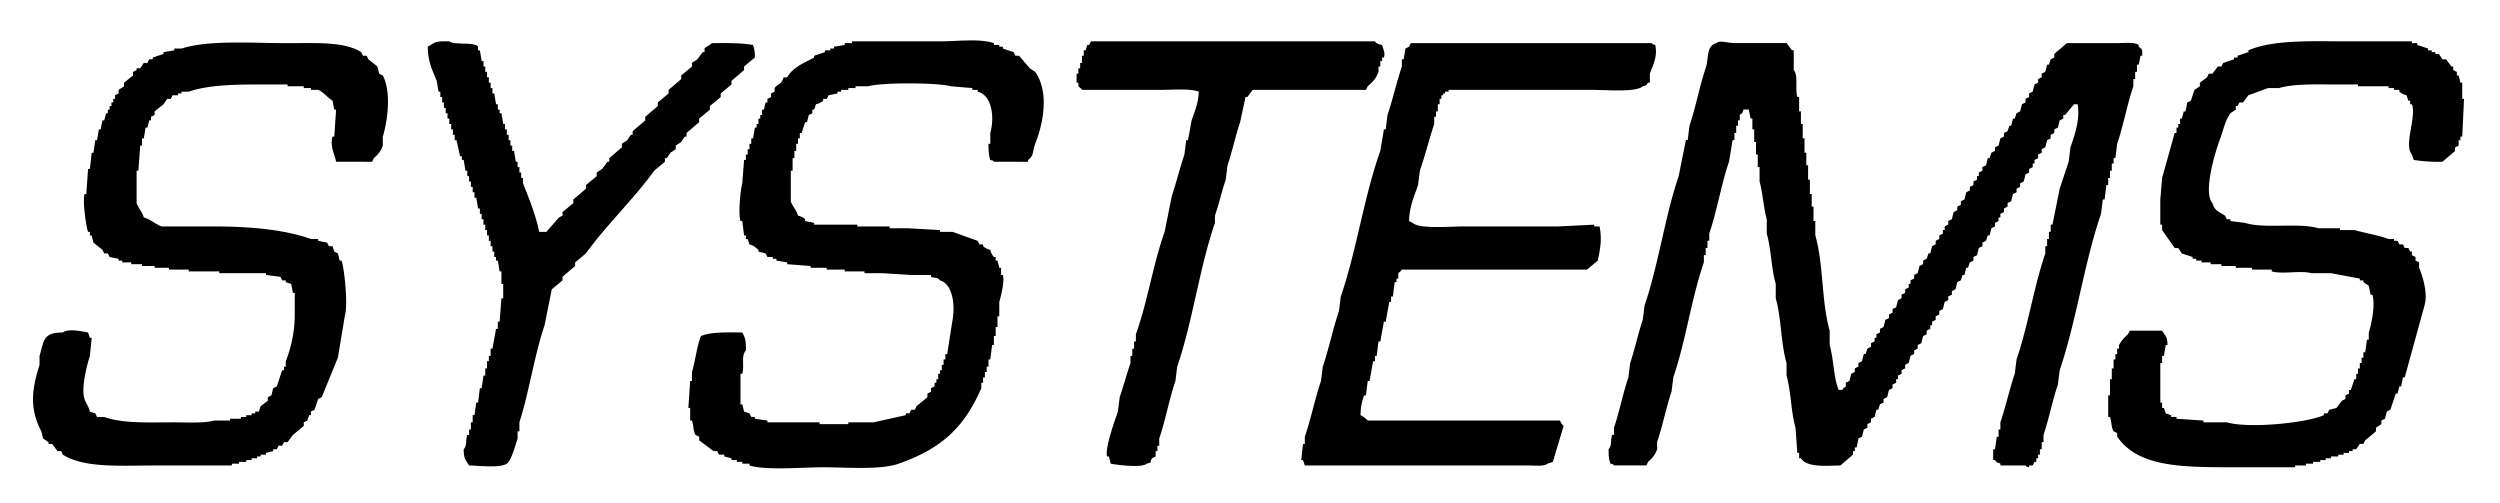 <svg xmlns="http://www.w3.org/2000/svg" width="198.496" height="39.956" viewBox="0 0 1391 280">
  <defs>
    <style>
      .cls-1 {
        fill-rule: evenodd;
      }
    </style>
  </defs>
  <g id="Artboard_1" data-name="Artboard 1">
    <path id="Color_Fill_2" data-name="Color Fill 2" class="cls-1" d="M562,538h4l7-8,2-1v-2l6-5v-2l7-6v-2l6-5v-2l3-2,3-4h1v-2l7-6v-2l3-2,2-3h1v-2l7-6v-2l7-6v-2l6-5v-2l7-6v-2l6-5v-2l3-2,3-4h1v-2c0.747-1.007,3.021-1.8,4-3,7.735-.076,16.784-0.153,23,1a19.168,19.168,0,0,1,1,7l-6,5v2l-7,6v2l-6,5v2l-6,5v2l-6,5v2l-7,6v2h-1l-2,3-3,2v2l-3,2-2,3h-1v2l-6,5c-11.779,16.265-26.224,29.709-38,46l-6,5v2l-7,6v2l-6,5q-2,10-4,20c-5.72,16.895-8.56,37.023-14,54v5h-1v4c-1.157,3.411-3.482,12.335-6,14-3.879,2.565-15.205,1.1-21,1-1.817-3.122-2.982-3.387-3-9,2.057-2.228.878-4.817,2-8h1v-3h1v-4h1v-4h1q0.5-3.5,1-7h1q0.5-4,1-8h1q0.5-3.5,1-7h1v-4h1v-4h1v-3h1v-4h1q1-5.5,2-11h1v-4h1q0.5-6.5,1-13h1v-8h-1v-7h-1q-0.5-3-1-6h-1v-2h-1v-3h-1v-3h-1v-3h-1v-3h-1v-3h-1v-3h-1v-3h-1v-3h-1v-3h-1q-0.5-3-1-6h-1v-3h-1v-3h-1v-3h-1v-3h-1v-3h-1q-0.5-3-1-6h-1v-2h-1q-1-4.5-2-9h-1v-3h-1v-3h-1v-3h-1v-3h-1v-3h-1v-3h-1v-3h-1v-3h-1v-3h-1q-0.5-3-1-6c-2.49-6.281-4.805-10-5-19,4.767-2.765,3.755-3.1,12-3,2.722,2.229,14.15.166,16,3v2h1q0.5,3,1,6h1v3h1v3h1v3h1v3h1v3h1v3h1q0.5,3,1,6h1v3h1v2h1q0.5,3,1,6h1v3h1v3h1v3h1v3h1v3h1q0.5,3,1,6h1v3h1v3h1v3h1v3C556.325,519.349,560.032,528.409,562,538Zm154-71q-0.5,1.5-1,3h-1v2l-2,1q-0.5,2-1,4h-1q-1,3-2,6h-1v3h-1v3h-1v4h-1v4h-1v7h-1v17c0.895,2.8,3.224,4.906,4,8a8.019,8.019,0,0,1,4,2v1l5,1v1h24v1h18v1h10l18,1v1h7l14,5q0.5,1,1,2h2v1a8.211,8.211,0,0,0,4,2,8.469,8.469,0,0,0,2,4h1v2h1q0.5,2,1,4h1v4h1c1.111,3.77-1.3,12.557-2,15v8h-1v6h-1v5h-1v5h-1q-0.5,4-1,8h-1v4h-1v3h-1v3h-1v3h-1v3c-9.624,22.145-22.475,33.77-46,42-10.383,3.633-28.53,2-42,2-11.387,0-31.913,1.845-41-1v-1h-4v-1h-3v-1h-3v-1l-4-1v-1h-3q-0.5-1-1-2h-2l-8-6v-2l-2-1c-1.388-2.262-1.024-5.248-2-8h-1v-7h-1q0.5-7.5,1-15h1v-5c1.892-6.155,2.659-14.293,5-20,5.434-2.406,14.733-2.051,23-2,1.756,3.316,2.058,4.368,2,10-2.8,3.025-.715,8.33-2,13h-1v17h1q0.5,2,1,4l3,1q0.5,1,1,2h2v1l7,1v1h29v1h16v-1h14l18-4v-1h2q0.5-1,1-2h2q0.5-1,1-2l6-5v-2l2-1v-2l2-1v-2h1v-2h1v-3h1v-2h1v-3h1v-3h1v-3h1l3-19c1.641-9.622-.446-20.194-7-22-2-2.174-2.038-.9-5-2v-1H769l-16-1H743v-1H732v-1H722v-1h-9v-1l-13-1v-1l-6-1v-1h-2v-1h-3q-0.5-1-1-2l-4-1v-1c-1.785-1.428-2.391-2.272-5-3q-0.5-1.5-1-3h-1v-2h-1q-0.5-4-1-8h-1c-1.342-4.694.066-17.729,1-21q0.5-6.5,1-13h1v-3h1v-3h1v-3h1v-3h1q0.5-3,1-6h1v-2h1v-3h1v-2h1v-3h1q0.5-2,1-4h1v-2l2-1v-2l2-1v-2c1.833-2.591,3.766-1.656,5-6h2c3.192-5.638,9.184-7.878,15-11v-1l6-2v-1h3v-1h2v-1l6-1v-1h4v-1h49c9.509,0,22.135-1.7,30,1v1h3v1h2v1l6,2q0.5,1,1,2h2l6,7,3,2c7.793,11.083,4.643,28.247,0,40-1.74,4.4-.392,6.257-4,9v1H815c-1.139-1.139,0-.4-2-1-0.842-2.232-1.029-5.438-1-9h1v-6c2.534-9.033.791-21.065-7-23v-1h-3v-1l-12-1c-7.557-2.109-38.475-2.163-46,0h-7v1h-4v1h-4v1h-2v1l-5,1q-0.5,1-1,2h-2v1A8.211,8.211,0,0,1,716,467Zm315-33c0.37,1.955,1.96,4.191,1,7h-1v2h-1v3h-1v3c-1.68,4.172-2.97,5.268-6,8-0.33.667-.67,1.333-1,2H959l-3,4h-1l-3,14c-2.521,7.332-4.493,16.663-7,24q-0.5,4-1,8c-2.07,6.028-3.94,13.968-6,20v4c-8.713,25.386-12.34,54.59-21,80q-0.5,4-1,8c-3.393,9.908-5.608,22.092-9,32v4h-1v3h-1v3l-2,1c-1.822,2.6,1.081,1.841-3,3-2.716,2.515-16.762.653-20,0q-0.5-2-1-4h-1c-1.483-4.355,4.808-21.541,6-25q0.5-4,1-8c2.012-5.83,3.994-13.168,6-19v-4h1v-4h1v-4h1v-4c6.446-17.822,9.588-39.162,16-57q2-10,4-20c2.389-6.979,4.576-15.894,7-23q0.5-4,1-8h1q1-5.5,2-11c1.7-4.979,3.74-9.3,4-16-5.076-1.86-14.279-1-21-1H864c-0.579-1.056-1.773-1.618-2-2v-2h-1v-5h1v-3h1v-3h1v-4h1v-3h1q0.5-1.5,1-3h1q0.5-1,1-2h158C1028.17,433.361,1028.82,433.528,1031,434Zm387,33h-2c-1.67,2-3.33,4-5,6h-1v2c-0.67.333-1.33,0.667-2,1-0.33,1.333-.67,2.667-1,4-0.67.333-1.33,0.667-2,1v2c-0.67.333-1.33,0.667-2,1v2c-0.67.333-1.33,0.667-2,1-0.33,1.333-.67,2.667-1,4-0.67.333-1.33,0.667-2,1v2c-0.67.333-1.33,0.667-2,1v2c-0.67.333-1.33,0.667-2,1v2h-1v2c-0.67.333-1.33,0.667-2,1v2c-0.67.333-1.33,0.667-2,1-0.33,1.333-.67,2.667-1,4-0.67.333-1.33,0.667-2,1v2c-0.67.333-1.33,0.667-2,1v2c-0.67.333-1.33,0.667-2,1-0.33,1.333-.67,2.667-1,4-0.67.333-1.33,0.667-2,1v2c-0.67.333-1.33,0.667-2,1v2c-0.67.333-1.33,0.667-2,1v2h-1v2c-0.67.333-1.33,0.667-2,1v2c-0.67.333-1.33,0.667-2,1-0.33,1.333-.67,2.667-1,4h-1c-0.33,1-.67,2-1,3-0.67.333-1.33,0.667-2,1v2c-0.67.333-1.33,0.667-2,1-0.33,1.333-.67,2.667-1,4-0.67.333-1.33,0.667-2,1v2c-0.67.333-1.33,0.667-2,1-0.33,1-.67,2-1,3h-1c-0.33,1.333-.67,2.667-1,4h-1c-0.33,1-.67,2-1,3-0.67.333-1.33,0.667-2,1-0.33,1.333-.67,2.667-1,4-0.67.333-1.33,0.667-2,1v2c-0.67.333-1.33,0.667-2,1v2c-0.67.333-1.33,0.667-2,1-0.33,1.333-.67,2.667-1,4-0.67.333-1.33,0.667-2,1v2c-0.67.333-1.33,0.667-2,1v2c-0.67.333-1.33,0.667-2,1v2h-1v2c-0.67.333-1.33,0.667-2,1v2c-0.67.333-1.33,0.667-2,1-0.33,1.333-.67,2.667-1,4-0.67.333-1.33,0.667-2,1v2c-0.67.333-1.33,0.667-2,1v2c-0.67.333-1.33,0.667-2,1-0.33,1.333-.67,2.667-1,4-0.67.333-1.33,0.667-2,1v2c-0.67.333-1.33,0.667-2,1v2c-0.67.333-1.33,0.667-2,1v2h-1v2c-0.67.333-1.33,0.667-2,1v2c-0.67.333-1.33,0.667-2,1-0.33,1.333-.67,2.667-1,4-0.67.333-1.33,0.667-2,1v2c-0.67.333-1.33,0.667-2,1-0.33,1-.67,2-1,3h-1c-0.33,1.333-.67,2.667-1,4-0.67.333-1.33,0.667-2,1v2c-0.67.333-1.33,0.667-2,1v2c-0.67.333-1.33,0.667-2,1-0.33,1.333-.67,2.667-1,4-0.67.333-1.33,0.667-2,1-0.33,1.667-.67,3.333-1,5h-1v2h-1v2q-3.495,3-7,6c-8.58.255-18.68,1.149-22-4h-1v-3h-1q-0.495-7-1-14c-2.51-8.576-2.5-20.382-5-29v-7c-3.18-10.857-2.88-25.176-6-36v-8c-2.43-8.354-2.59-19.639-5-28v-8c-1.77-6.106-2.24-14.889-4-21v-8h-1v-7h-1v-7h-1v-7h-1v-6h-1c-0.33-1.666-.67-3.334-1-5h-3c-0.68,3.182-1.45,1.917-2,3v3h-1v3h-1v4h-1v4h-1q-1.005,6-2,12c-4.31,12.494-6.71,27.5-11,40v4h-1v4h-1v4h-1v4c-6.95,20.234-10.08,43.749-17,64-0.33,2.666-.67,5.334-1,8-2.96,8.634-5.04,19.369-8,28v4c-1.26,3.427-2.55,4.763-5,7-0.33.667-.67,1.333-1,2h-18c-1.14-1.139,0-.4-2-1-0.87-2.316-1.02-4.407-1-8,2.01-2.33.88-4.748,2-8h1v-4c2.96-8.63,5.05-19.364,8-28,0.33-2.666.67-5.334,1-8,2.52-7.332,4.5-16.662,7-24,0.33-2.666.67-5.334,1-8,7.83-22.814,11.22-49.165,19-72q1.995-10,4-20h1c0.33-2.666.67-5.334,1-8,3.39-9.908,5.63-22.086,9-32,1.89-5.563.08-12.291,6-14,2.02-1.7,5.92-.023,10,0h29l3,4h1v11c2.68,3.19.62,10.243,2,15h1v8h1v7h1v8h1v8h1v7h1v8h1v8h1v7h1v8h1v8c4.67,16.1,3.36,36.882,8,53v8c2.23,7.721,2.14,18.013,5,25h2c0.66-1.294,1.57-1.36,2-2v-2c0.67-.333,1.33-0.667,2-1,0.33-1.333.67-2.667,1-4,0.67-.333,1.33-0.667,2-1v-2c0.67-.333,1.33-0.667,2-1v-2c0.67-.333,1.33-0.667,2-1,0.33-1.333.67-2.667,1-4h1c0.33-1,.67-2,1-3,0.67-.333,1.33-0.667,2-1v-2c0.67-.333,1.33-0.667,2-1v-2h1v-2c0.67-.333,1.33-0.667,2-1v-2c0.67-.333,1.33-0.667,2-1,0.33-1.333.67-2.667,1-4,0.67-.333,1.33-0.667,2-1v-2c0.67-.333,1.33-0.667,2-1v-2c0.67-.333,1.33-0.667,2-1,0.33-1.333.67-2.667,1-4,0.67-.333,1.33-0.667,2-1v-2c0.67-.333,1.33-0.667,2-1v-2c0.67-.333,1.33-0.667,2-1v-2h1v-2c0.67-.333,1.33-0.667,2-1v-2c0.67-.333,1.33-0.667,2-1,0.33-1.333.67-2.667,1-4,0.67-.333,1.33-0.667,2-1v-2c0.67-.333,1.33-0.667,2-1,0.33-1,.67-2,1-3h1c0.33-1.333.67-2.667,1-4,0.67-.333,1.33-0.667,2-1v-2c0.67-.333,1.33-0.667,2-1v-2c0.67-.333,1.33-0.667,2-1v-2h1v-2c0.67-.333,1.33-0.667,2-1v-2c0.67-.333,1.33-0.667,2-1,0.33-1.333.67-2.667,1-4,0.67-.333,1.33-0.667,2-1v-2c0.67-.333,1.33-0.667,2-1v-2c0.67-.333,1.33-0.667,2-1,0.33-1.333.67-2.667,1-4,0.67-.333,1.33-0.667,2-1v-2c0.67-.333,1.33-0.667,2-1v-2c0.67-.333,1.33-0.667,2-1v-2h1v-2c0.67-.333,1.33-0.667,2-1v-2c0.67-.333,1.33-0.667,2-1,0.33-1.333.67-2.667,1-4h1c0.33-1,.67-2,1-3,0.67-.333,1.33-0.667,2-1v-2c0.67-.333,1.33-0.667,2-1,0.33-1.333.67-2.667,1-4,0.67-.333,1.33-0.667,2-1v-2c0.67-.333,1.33-0.667,2-1,0.33-1,.67-2,1-3h1c0.33-1.333.67-2.667,1-4h1c0.33-1,.67-2,1-3,0.67-.333,1.33-0.667,2-1,0.33-1.333.67-2.667,1-4,0.67-.333,1.33-0.667,2-1v-2c0.67-.333,1.33-0.667,2-1v-2c0.67-.333,1.33-0.667,2-1,0.33-1.333.67-2.667,1-4,0.67-.333,1.33-0.667,2-1v-2c0.67-.333,1.33-0.667,2-1v-2c0.67-.333,1.33-0.667,2-1,0.33-1.333.67-2.667,1-4h1c0.33-1,.67-2,1-3,0.67-.333,1.33-0.667,2-1v-2q3.495-3,7-6h28c3.94,0,9.55-.693,12,1v1c2.26,2,1.78.8,2,5h-1c-0.33,1.666-.67,3.334-1,5h-1v4h-1v4h-1v4c-3.4,9.9-5.61,22.09-9,32-0.33,2.666-.67,5.334-1,8h-1v3h-1v4h-1v4h-1v4h-1c-0.33,2.666-.67,5.334-1,8h-1c-0.33,2.666-.67,5.334-1,8-9.49,27.667-13.62,59.458-23,87-0.33,2.666-.67,5.334-1,8-2.95,8.634-5.06,19.361-8,28v4h-1v4h-1v3h-1v2h-1v2h-1c-0.33.667-.67,1.333-1,2h-2v1c-1.69-.237-2-1-2-1h-14v-1c-2.56-1.287-1.26.258-3-2h-1v-6h1c0.33-2.333.67-4.667,1-7h1v-4h1v-4c2.9-8.441,5.13-18.628,8-27,0.33-2.666.67-5.334,1-8,6.44-18.744,9.61-40.338,16-59v-4h1v-4h1v-4h1v-4h1q1.995-10,4-20c1.52-4.456,3.46-10.47,5-15,0.33-2.666.67-5.334,1-8C1416.51,483.592,1419.4,475.515,1418,467Zm183-5a8.873,8.873,0,0,1-4-2v-1h-3v-1h-3v-1h-17v-1h-13c-10.8,0-22.54-.465-31,2h-6q-5.505,2-11,4l-3,4h-2c-0.33.667-.67,1.333-1,2h-1v2l-3,2c-3.13,4.516-3.86,9.348-6,15-2.1,5.532-9.45,29.139-4,35,1.3,4.512,3.62,4.731,7,7,0.33,0.667.67,1.333,1,2h2v1l8,1c11.58,3.522,29.3-.306,41,3h12v1h8c5.66,1.676,13.65,2.934,19,5h3v1h2c0.33,0.667.67,1.333,1,2h2c0.33,0.667.67,1.333,1,2h2c0.33,0.667.67,1.333,1,2h1v2c0.67,0.333,1.33.667,2,1v2c0.67,0.333,1.33.667,2,1v3c1.6,3.894,5.11,13.825,3,21q-5.505,20-11,40h-1c-0.33,1.667-.67,3.333-1,5h-1c-0.33,1.333-.67,2.667-1,4h-1l-3,9c-0.67.333-1.33,0.667-2,1-0.33,1.333-.67,2.667-1,4-0.67.333-1.33,0.667-2,1v2l-3,2v2l-6,5c-0.33.667-.67,1.333-1,2h-2c-0.67,1-1.33,2-2,3h-2v1h-2v1h-3v1h-3v1h-4v1h-3v1h-3v1h-4v1h-4v1h-6v1h-34c-28.83,0-53.25.025-65-17v-2c-0.67-.333-1.33-0.667-2-1-1.39-2.265-1.03-5.241-2-8h-1V629h1v-9h1v-6h1v-5h1v-3h1v-3h1v-2a22.584,22.584,0,0,1,5-6c0.33-.667.67-1.333,1-2h18c1.71,2.937,2.89,2.863,3,8h-1c-0.33,2-.67,4-1,6h-1v4h-1v22h1v3h1c0.33,1,.67,2,1,3l3,1v1h3v1l15,1v1h13c13.07,3.633,44.82.165,54-4v-1h2c0.33-.667.67-1.333,1-2l4-1,3-4c0.67-.333,1.33-0.667,2-1v-2c0.67-.333,1.33-0.667,2-1v-2h1c0.67-2,1.33-4,2-6h1v-3h1v-3h1v-3h1v-3h1v-3h1c0.33-2.333.67-4.667,1-7h1v-4c1.15-3.538,3.87-15.074,2-21h-1c-0.33-1.667-.67-3.333-1-5l-3-2v-1h-2v-1l-16-3h-11c-5.89-1.684-15.99.719-22-1v-1h-11v-1h-9v-1h-8v-1h-6v-1h-5v-1h-3v-1h-2v-1l-6-2c-0.67-1-1.33-2-2-3h-2q-3.495-5-7-10v-3h-1V520q0.495-6,1-12,3.495-12.5,7-25h1v-3h1v-2h1v-3h1c0.33-1.333.67-2.667,1-4h1c0.33-1.666.67-3.334,1-5,0.67-.333,1.33-0.667,2-1,0.67-2,1.33-4,2-6l3-2v-2c1.33-1,2.67-2,4-3,0.33-.667.67-1.333,1-2h2l3-4h2c0.33-.667.67-1.333,1-2l6-2v-1h2v-1l6-2v-1c14-6.1,35.95-5,56-5h35v1h3v1l6,2v1h2v1h2v1h2c0.67,1,1.33,2,2,3h2l3,4h1v2c0.67,0.333,1.33.667,2,1v2h1c0.33,1.333.67,2.667,1,4h1v9h1q-0.495,10.5-1,21h-1v2h-1v3c-0.67.333-1.33,0.667-2,1v2q-3.495,3-7,6a89.129,89.129,0,0,1-16-1c-0.33-1-.67-2-1-3-4.7-5.384,2.65-20.79,0-28h-1v-2h-1C1601.67,464,1601.33,463,1601,462ZM449,499c-0.7-3.853-3.488-8.608-2-14h1q0.5-7.5,1-15h-1l-1-5c-2.666-1.576-5.026-4.812-8-6h-4v-1h-4v-1h-9v-1H406c-14.548,0-28.333.364-39,4h-4v1h-2v1h-3l-1,2h-2l-2,3-5,4v2l-2,1v2h-1l-1,4h-1q-0.5,3-1,6h-1v4h-1q-0.5,7-1,14h-1v18c0.911,2.807,3.195,4.906,4,8,3.527,0.839,6.627,3.908,10,5h29c20.127,0,39.252,1.728,54,7h4v1l5,1,1,2h2l1,3,2,1,1,4h1c1.492,3.437,3.677,24.139,2,30l-4,24-9,22-2,1-2,6-2,1v2h-1l-1,3-2,1v2l-6,5-3,4h-2l-1,2h-2l-1,2h-2v1l-4,1v1h-3v1h-2v1h-3v1h-3v1h-4v1h-4v1H348c-19.319,0-39.173,1.511-51-6l-1-2h-2l-3-4h-2v-1l-3-2-1-4c-6.644-12.53-5.35-23.371-1-37v-5c2.552-8.238,1.657-13.072,13-13,2.541-2.394,11.18-.585,14,0l1,3h1q-0.5,5-1,10c-1.249,4.039-5.067,17.429-3,24,0.7,2.22,2.424,4.2,3,7l3,1,1,2h4c10.208,3.7,24.812,3,39,3,7.141,0,16.479.556,22-1h9v-1h6v-1h3v-1h3v-1h2v-1h2l1-3,4-3v-2l2-1,1-4,2-1,3-9h1v-2h1v-3a71.215,71.215,0,0,0,5-27V572h-1q-0.5-2.5-1-5l-3-1v-1h-2l-1-2-8-1v-1H384v-1H367v-1H356v-1h-8v-1h-7v-1h-6v-1h-5v-1h-2v-1l-5-1-1-2h-2l-1-2-5-4-1-4h-1v-2h-1c-1.02-2.374-3.12-17.083-2-21h1q0.5-7,1-14h1q0.5-4.5,1-9h1q0.5-3.5,1-7h1q0.5-3,1-6h1l1-5h1l1-4h1v-2h1v-2h1v-2h1v-2h1v-2l2-1v-2l3-2v-2l5-4v-2l2-1v-1h2l2-3h2l1-2h2v-1l6-2v-1l6-1v-1h4c15.136-4.874,39.345-3,59-3,15.559,0,31.522-1.02,41,5l1,2h2l1,2,5,4,1,4,2,1c4.649,8.8,2.906,24.49,0,34v5c-1.172,3.385-2.617,4.82-5,7l-1,2H449Zm734-65c1.29,6.513-1,10.356-3,16v5h-1c-1.26,1.593-.54,1.366-3,2-3.56,3.506-20.68,2-28,2h-80v1h-2v1h-1v1h-1v2h-1v3h-1v4h-1v3h-1v4c-2.73,8.073-5.2,18.073-8,26-0.33,2.666-.67,5.334-1,8-2.09,6.207-4.84,11.808-5,20,0.67,0.333,1.33.667,2,1,3.58,3.507,20.67,2,28,2h53l20-1v1h3c1.45,7.442.32,12.648-1,19l-6,5H1042c-0.52,1.05-1.87,1.751-2,2v3h-1v2h-1c-0.33,2.666-.67,5.334-1,8h-1v3h-1q-1.005,5.5-2,11h-1q-1.005,5.5-2,11h-1c-0.33,2.666-.67,5.334-1,8h-1v3h-1q-1.005,5.5-2,11h-1c-0.33,2.666-.67,5.334-1,8h-1a30.961,30.961,0,0,0-2,11,13.311,13.311,0,0,1,4,3h107a7.531,7.531,0,0,0,2,3l-6,20-3,1c-1.83,1.591-6.63,1-10,1H988q-0.5-1.5-1-3h-1q0.5-4.5,1-9h1v-4c3.349-9.7,5.659-21.258,9-31q0.5-4,1-8c3.32-9.629,5.67-21.271,9-31,0.33-2.666.67-5.334,1-8,8.85-25.67,12.88-55.488,22-81q1.005-6,2-12h1c0.33-2.666.67-5.334,1-8,2.88-8.449,5.13-18.548,8-27v-4h1c0.33-2,.67-4,1-6,0.67-.333,1.33-0.667,2-1,0.33-.667.67-1.333,1-2h134C1182.14,434.139,1181,433.4,1183,434Z" transform="translate(-262 -409)"/>
  </g>
</svg>
